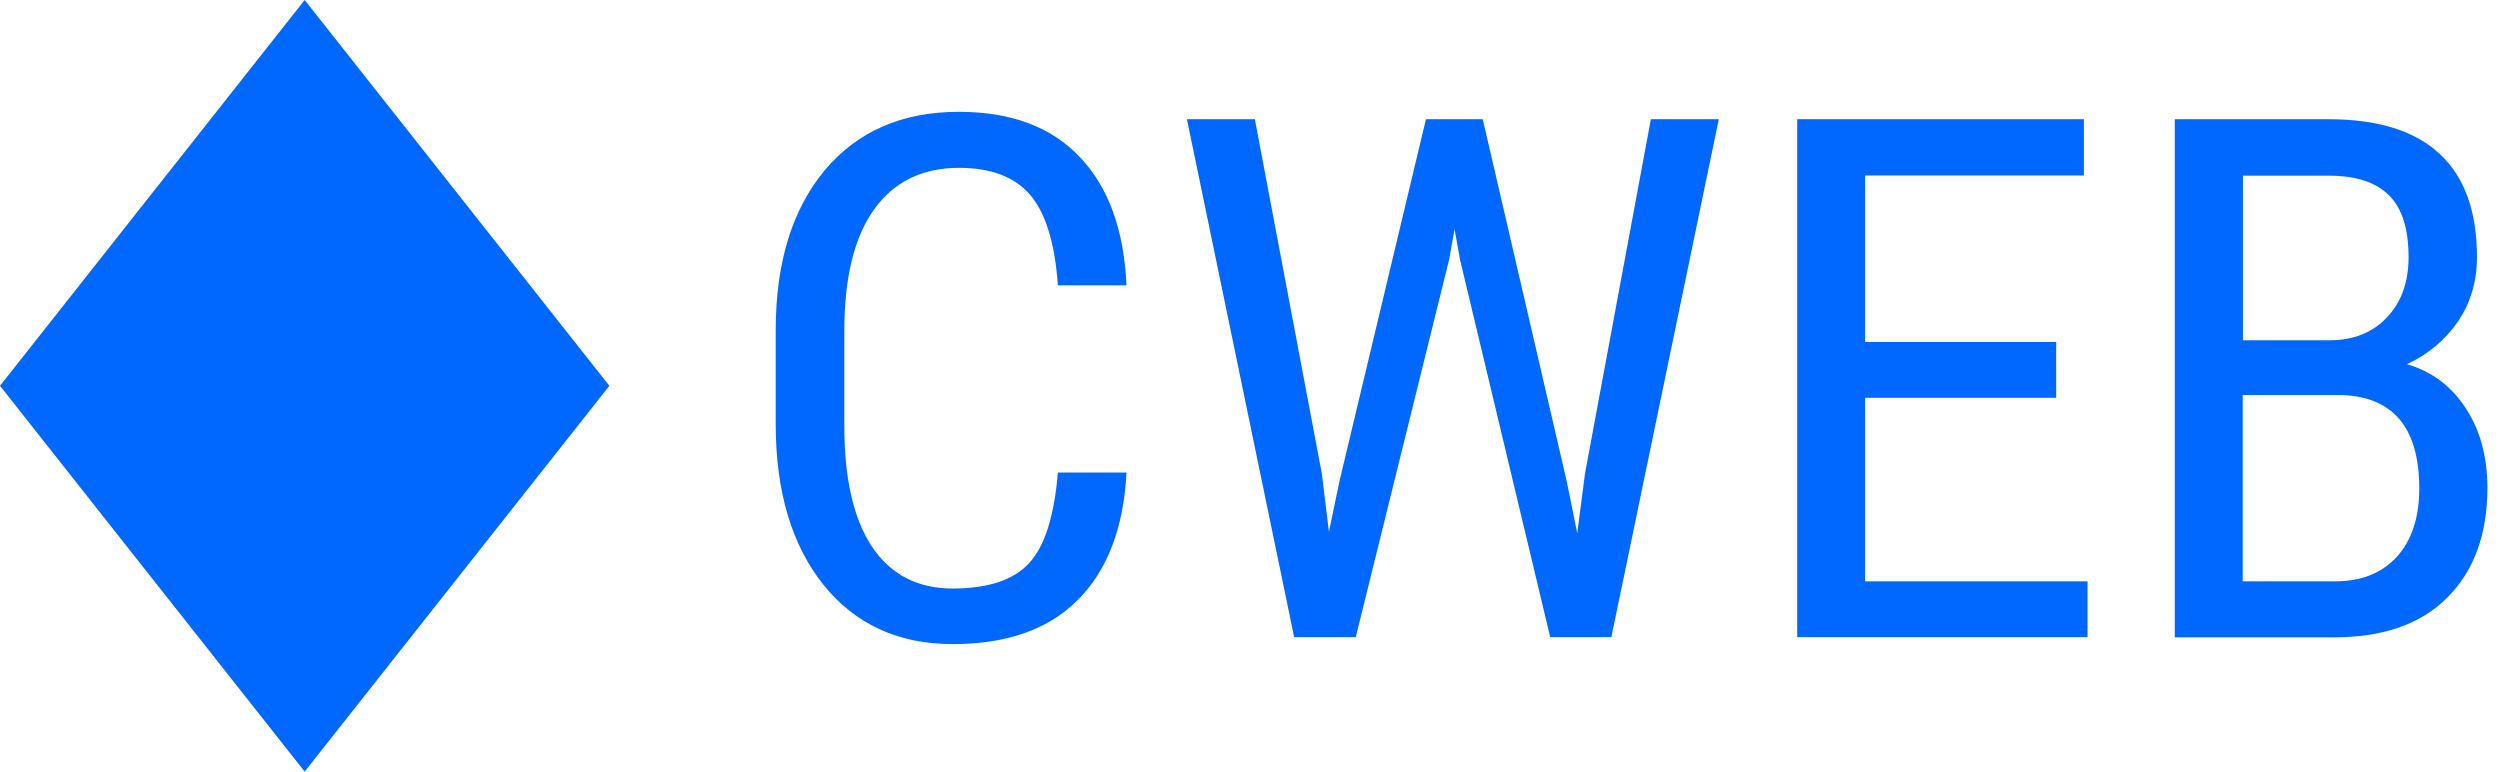 <svg width="162" height="50" viewBox="0 0 162 50" fill="none" xmlns="http://www.w3.org/2000/svg">
<path fill-rule="evenodd" clip-rule="evenodd" d="M72.997 30.636C72.805 34.238 71.746 36.978 69.832 38.884C67.933 40.791 65.224 41.738 61.734 41.738C58.245 41.738 55.433 40.467 53.372 37.91C51.311 35.339 50.266 31.865 50.266 27.486V21.399C50.266 17.034 51.326 13.588 53.431 11.046C55.566 8.503 58.466 7.246 62.132 7.246C65.518 7.246 68.124 8.221 69.964 10.17C71.819 12.105 72.835 14.873 72.997 18.489H68.551C68.359 15.749 67.756 13.8 66.755 12.627C65.739 11.455 64.208 10.876 62.147 10.876C59.761 10.876 57.921 11.78 56.64 13.574C55.36 15.353 54.712 17.981 54.712 21.441V27.599C54.712 30.989 55.3 33.602 56.493 35.41C57.7 37.218 59.438 38.136 61.734 38.136C64.031 38.136 65.68 37.585 66.681 36.497C67.697 35.41 68.315 33.447 68.551 30.622H72.997V30.636ZM85.658 30.706L86.115 34.464L86.806 31.144L92.401 7.726H96.082L101.514 31.144L102.206 34.562L102.707 30.692L106.976 7.726H111.378L104.415 41.286H100.454L94.609 16.822L94.256 14.845L93.903 16.822L87.852 41.286H83.862L76.913 7.726H81.315L85.658 30.706ZM133.241 25.777H120.86V37.67H135.273V41.286H116.458V7.726H135.037V11.37H120.86V22.161H133.241V25.777ZM140.926 41.286V7.726H150.893C154.088 7.726 156.473 8.475 158.078 9.958C159.697 11.455 160.507 13.687 160.507 16.667C160.507 18.235 160.095 19.619 159.285 20.82C158.461 22.02 157.356 22.952 155.972 23.602C157.577 24.068 158.843 25.014 159.771 26.441C160.713 27.868 161.184 29.591 161.184 31.611C161.184 34.619 160.315 36.992 158.593 38.715C156.885 40.438 154.427 41.3 151.246 41.3H140.941L140.926 41.286ZM145.328 25.594V37.67H151.335C152.998 37.67 154.323 37.147 155.295 36.102C156.267 35.043 156.768 33.56 156.768 31.653C156.768 27.613 154.986 25.594 151.438 25.594H145.328ZM145.328 22.048H150.982C152.498 22.048 153.735 21.554 154.662 20.579C155.604 19.591 156.075 18.291 156.075 16.667C156.075 14.817 155.649 13.489 154.809 12.656C153.955 11.808 152.66 11.384 150.923 11.384H145.343V22.062L145.328 22.048Z" fill="#0067ff"/>
<path fill-rule="evenodd" clip-rule="evenodd" d="M19.743 0L39.486 25L19.743 50L0 25L19.743 0Z" fill="#0067ff"/>
</svg>
